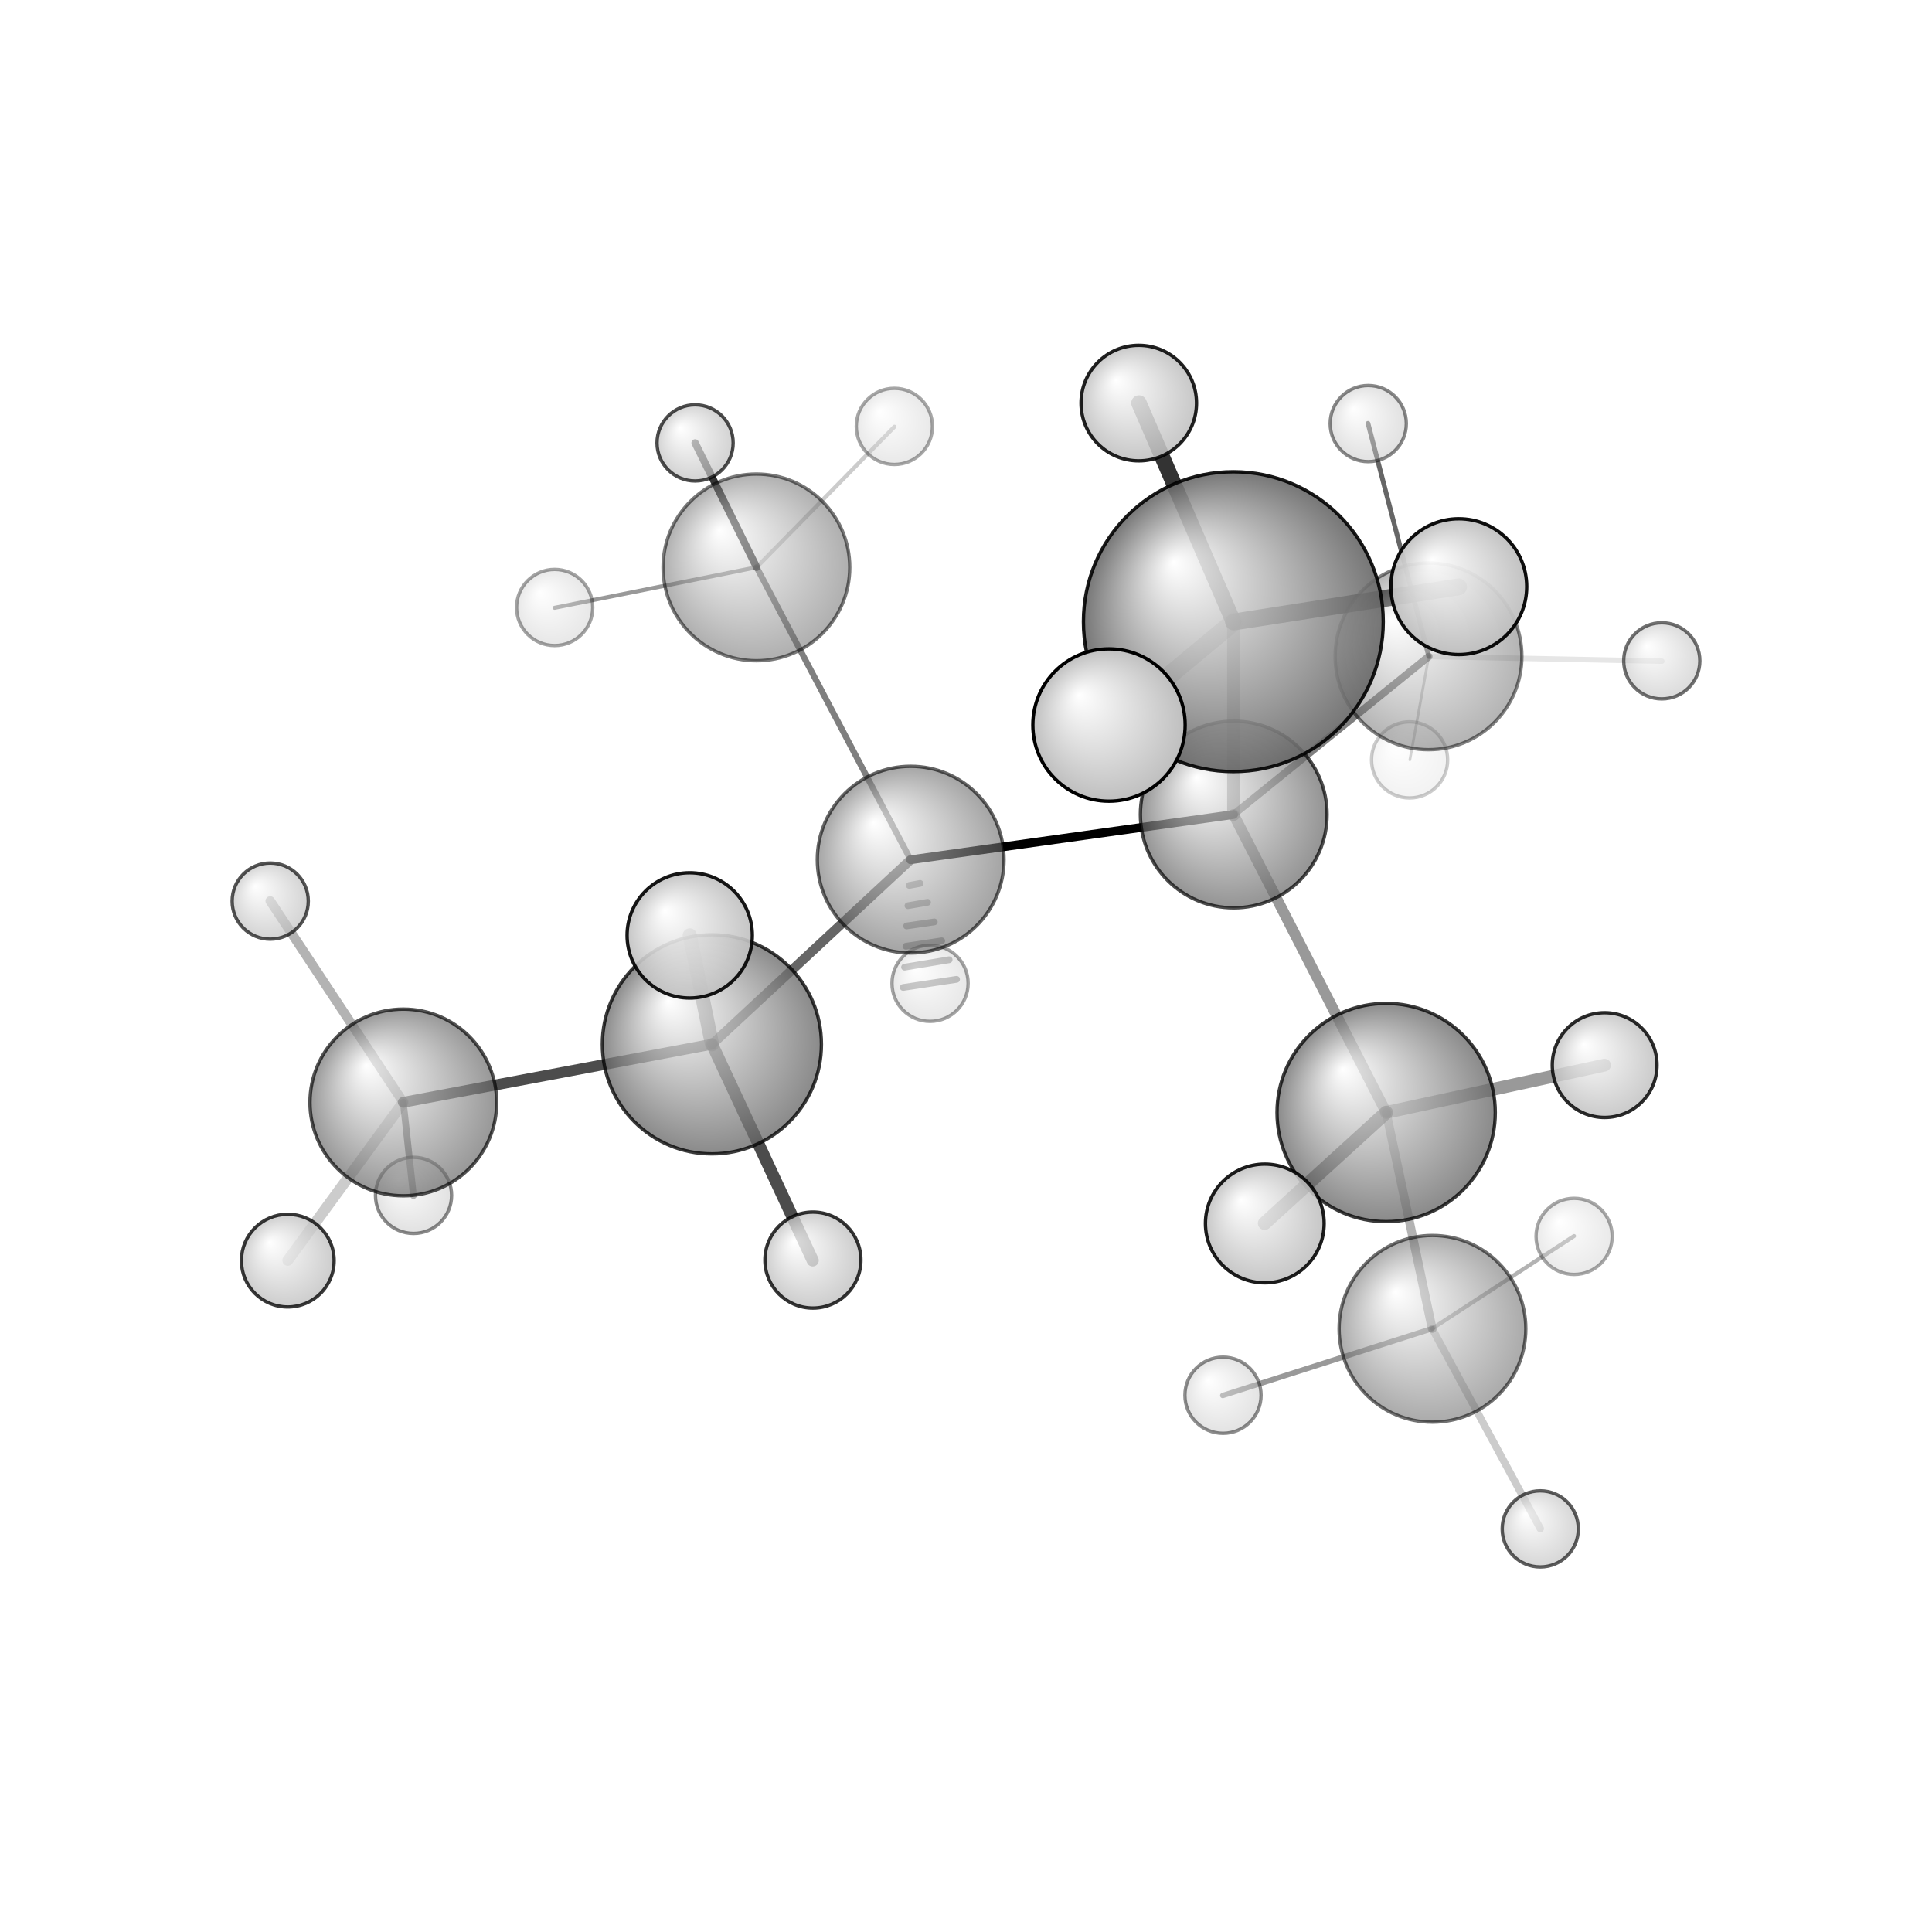 <?xml version="1.0"?>
<svg version="1.1" id="topsvg"
xmlns="http://www.w3.org/2000/svg" xmlns:xlink="http://www.w3.org/1999/xlink"
xmlns:cml="http://www.xml-cml.org/schema" x="0" y="0" width="1024px" height="1024px" viewBox="0 0 100 100">
<title>28025 - Open Babel Depiction</title>
<rect x="0" y="0" width="100" height="100" fill="white"/>
<defs>
<radialGradient id='radialffffff666666' cx='50%' cy='50%' r='50%' fx='30%' fy='30%'>
  <stop offset=' 0%' stop-color="rgb(255,255,255)"  stop-opacity='1.0'/>
  <stop offset='100%' stop-color="rgb(102,102,102)"  stop-opacity ='1.0'/>
</radialGradient>
<radialGradient id='radialffffffbfbfbf' cx='50%' cy='50%' r='50%' fx='30%' fy='30%'>
  <stop offset=' 0%' stop-color="rgb(255,255,255)"  stop-opacity='1.0'/>
  <stop offset='100%' stop-color="rgb(191,191,191)"  stop-opacity ='1.0'/>
</radialGradient>
</defs>
<g transform="translate(0,0)">
<svg width="100" height="100" x="0" y="0" viewBox="0 0 285.988 246.648"
font-family="sans-serif" stroke="rgb(0,0,0)" stroke-width="2"  stroke-linecap="round">
<line x1="182.6" y1="100.9" x2="134.8" y2="107.6" opacity="1.0" stroke="rgb(0,0,0)"  stroke-width="1.3"/>
<line x1="182.6" y1="100.9" x2="205.2" y2="145.0" opacity="0.4" stroke="rgb(0,0,0)"  stroke-width="1.6"/>
<line x1="182.6" y1="100.9" x2="211.5" y2="77.5" opacity="0.5" stroke="rgb(0,0,0)"  stroke-width="1.1"/>
<line x1="182.6" y1="100.9" x2="182.6" y2="72.4" opacity="0.4" stroke="rgb(0,0,0)"  stroke-width="1.9"/>
<line x1="134.8" y1="107.6" x2="105.4" y2="134.9" opacity="0.6" stroke="rgb(0,0,0)"  stroke-width="1.4"/>
<line x1="134.8" y1="107.6" x2="112.0" y2="64.3" opacity="0.5" stroke="rgb(0,0,0)"  stroke-width="0.9"/>
<line x1="136.2" y1="111.1" x2="134.6" y2="111.4" opacity="0.3" stroke="rgb(0,0,0)"  stroke-width="1.0"/>
<line x1="137.3" y1="113.9" x2="134.4" y2="114.4" opacity="0.3" stroke="rgb(0,0,0)"  stroke-width="1.0"/>
<line x1="138.3" y1="116.8" x2="134.2" y2="117.4" opacity="0.3" stroke="rgb(0,0,0)"  stroke-width="1.0"/>
<line x1="139.4" y1="119.6" x2="134.1" y2="120.4" opacity="0.3" stroke="rgb(0,0,0)"  stroke-width="1.0"/>
<line x1="140.5" y1="122.4" x2="133.9" y2="123.5" opacity="0.3" stroke="rgb(0,0,0)"  stroke-width="1.0"/>
<line x1="141.6" y1="125.3" x2="133.7" y2="126.5" opacity="0.3" stroke="rgb(0,0,0)"  stroke-width="1.0"/>
<line x1="205.2" y1="145.0" x2="212.0" y2="177.0" opacity="0.3" stroke="rgb(0,0,0)"  stroke-width="1.3"/>
<line x1="205.2" y1="145.0" x2="237.5" y2="138.0" opacity="0.4" stroke="rgb(0,0,0)"  stroke-width="1.9"/>
<line x1="205.2" y1="145.0" x2="187.2" y2="161.4" opacity="0.6" stroke="rgb(0,0,0)"  stroke-width="2.0"/>
<line x1="105.4" y1="134.9" x2="59.7" y2="143.5" opacity="0.7" stroke="rgb(0,0,0)"  stroke-width="1.6"/>
<line x1="105.4" y1="134.9" x2="102.1" y2="118.8" opacity="0.5" stroke="rgb(0,0,0)"  stroke-width="2.1"/>
<line x1="105.4" y1="134.9" x2="120.3" y2="166.9" opacity="0.7" stroke="rgb(0,0,0)"  stroke-width="1.8"/>
<line x1="211.5" y1="77.5" x2="202.5" y2="43.0" opacity="0.6" stroke="rgb(0,0,0)"  stroke-width="0.7"/>
<line x1="211.5" y1="77.5" x2="208.7" y2="92.8" opacity="0.2" stroke="rgb(0,0,0)"  stroke-width="0.4"/>
<line x1="211.5" y1="77.5" x2="246.0" y2="78.2" opacity="0.1" stroke="rgb(0,0,0)"  stroke-width="0.8"/>
<line x1="182.6" y1="72.4" x2="164.2" y2="87.7" opacity="0.3" stroke="rgb(0,0,0)"  stroke-width="2.7"/>
<line x1="182.6" y1="72.4" x2="215.9" y2="67.2" opacity="0.9" stroke="rgb(0,0,0)"  stroke-width="2.5"/>
<line x1="182.6" y1="72.4" x2="168.6" y2="40.0" opacity="0.8" stroke="rgb(0,0,0)"  stroke-width="2.3"/>
<line x1="112.0" y1="64.3" x2="102.9" y2="45.9" opacity="0.8" stroke="rgb(0,0,0)"  stroke-width="1.1"/>
<line x1="112.0" y1="64.3" x2="82.1" y2="70.3" opacity="0.4" stroke="rgb(0,0,0)"  stroke-width="0.6"/>
<line x1="112.0" y1="64.3" x2="132.4" y2="43.5" opacity="0.2" stroke="rgb(0,0,0)"  stroke-width="0.6"/>
<line x1="212.0" y1="177.0" x2="228.0" y2="206.6" opacity="0.2" stroke="rgb(0,0,0)"  stroke-width="1.1"/>
<line x1="212.0" y1="177.0" x2="181.0" y2="186.9" opacity="0.4" stroke="rgb(0,0,0)"  stroke-width="0.8"/>
<line x1="212.0" y1="177.0" x2="233.0" y2="163.3" opacity="0.3" stroke="rgb(0,0,0)"  stroke-width="0.6"/>
<line x1="59.7" y1="143.5" x2="42.6" y2="166.9" opacity="0.2" stroke="rgb(0,0,0)"  stroke-width="1.6"/>
<line x1="59.7" y1="143.5" x2="61.2" y2="157.3" opacity="0.5" stroke="rgb(0,0,0)"  stroke-width="1.0"/>
<line x1="59.7" y1="143.5" x2="40.0" y2="113.7" opacity="0.3" stroke="rgb(0,0,0)"  stroke-width="1.4"/>
<circle cx="208.658" cy="92.814" r="5.636" opacity="0.2" style="stroke:black;stroke-width:0.5;fill:url(#radialffffffbfbfbf)"/>
<circle cx="233.011" cy="163.349" r="5.636" opacity="0.342" style="stroke:black;stroke-width:0.5;fill:url(#radialffffffbfbfbf)"/>
<circle cx="132.392" cy="43.45" r="5.636" opacity="0.344" style="stroke:black;stroke-width:0.5;fill:url(#radialffffffbfbfbf)"/>
<circle cx="137.672" cy="125.884" r="5.636" opacity="0.359" style="stroke:black;stroke-width:0.5;fill:url(#radialffffffbfbfbf)"/>
<circle cx="82.104" cy="70.254" r="5.636" opacity="0.363" style="stroke:black;stroke-width:0.5;fill:url(#radialffffffbfbfbf)"/>
<circle cx="181.037" cy="186.866" r="5.636" opacity="0.443" style="stroke:black;stroke-width:0.5;fill:url(#radialffffffbfbfbf)"/>
<circle cx="61.214" cy="157.278" r="5.636" opacity="0.457" style="stroke:black;stroke-width:0.5;fill:url(#radialffffffbfbfbf)"/>
<circle cx="202.538" cy="43.032" r="5.636" opacity="0.461" style="stroke:black;stroke-width:0.5;fill:url(#radialffffffbfbfbf)"/>
<circle cx="211.458" cy="77.487" r="13.818" opacity="0.489" style="stroke:black;stroke-width:0.5;fill:url(#radialffffff666666)"/>
<circle cx="111.969" cy="64.321" r="13.818" opacity="0.52" style="stroke:black;stroke-width:0.5;fill:url(#radialffffff666666)"/>
<circle cx="212.042" cy="177.031" r="13.818" opacity="0.553" style="stroke:black;stroke-width:0.5;fill:url(#radialffffff666666)"/>
<circle cx="245.988" cy="78.151" r="5.636" opacity="0.556" style="stroke:black;stroke-width:0.5;fill:url(#radialffffffbfbfbf)"/>
<circle cx="134.803" cy="107.581" r="13.818" opacity="0.598" style="stroke:black;stroke-width:0.5;fill:url(#radialffffff666666)"/>
<circle cx="228.002" cy="206.648" r="5.636" opacity="0.63" style="stroke:black;stroke-width:0.5;fill:url(#radialffffffbfbfbf)"/>
<circle cx="40" cy="113.72" r="5.636" opacity="0.669" style="stroke:black;stroke-width:0.5;fill:url(#radialffffffbfbfbf)"/>
<circle cx="59.704" cy="143.523" r="13.818" opacity="0.673" style="stroke:black;stroke-width:0.5;fill:url(#radialffffff666666)"/>
<circle cx="102.893" cy="45.894" r="5.636" opacity="0.699" style="stroke:black;stroke-width:0.5;fill:url(#radialffffffbfbfbf)"/>
<circle cx="182.625" cy="100.9" r="13.818" opacity="0.703" style="stroke:black;stroke-width:0.5;fill:url(#radialffffff666666)"/>
<circle cx="205.188" cy="145.013" r="16.153" opacity="0.765" style="stroke:black;stroke-width:0.5;fill:url(#radialffffff666666)"/>
<circle cx="105.379" cy="134.921" r="16.214" opacity="0.766" style="stroke:black;stroke-width:0.5;fill:url(#radialffffff666666)"/>
<circle cx="42.597" cy="166.939" r="6.862" opacity="0.78" style="stroke:black;stroke-width:0.5;fill:url(#radialffffffbfbfbf)"/>
<circle cx="120.333" cy="166.857" r="7.106" opacity="0.794" style="stroke:black;stroke-width:0.5;fill:url(#radialffffffbfbfbf)"/>
<circle cx="237.53" cy="137.992" r="7.754" opacity="0.829" style="stroke:black;stroke-width:0.5;fill:url(#radialffffffbfbfbf)"/>
<circle cx="168.569" cy="40" r="8.55" opacity="0.871" style="stroke:black;stroke-width:0.5;fill:url(#radialffffffbfbfbf)"/>
<circle cx="187.222" cy="161.437" r="8.785" opacity="0.883" style="stroke:black;stroke-width:0.5;fill:url(#radialffffffbfbfbf)"/>
<circle cx="182.569" cy="72.355" r="22.19" opacity="0.896" style="stroke:black;stroke-width:0.5;fill:url(#radialffffff666666)"/>
<circle cx="102.096" cy="118.794" r="9.271" opacity="0.907" style="stroke:black;stroke-width:0.5;fill:url(#radialffffffbfbfbf)"/>
<circle cx="215.943" cy="67.173" r="10.052" opacity="0.944" style="stroke:black;stroke-width:0.5;fill:url(#radialffffffbfbfbf)"/>
<circle cx="164.162" cy="87.655" r="11.273" opacity="1" style="stroke:black;stroke-width:0.5;fill:url(#radialffffffbfbfbf)"/>
</svg>
</g>
</svg>
